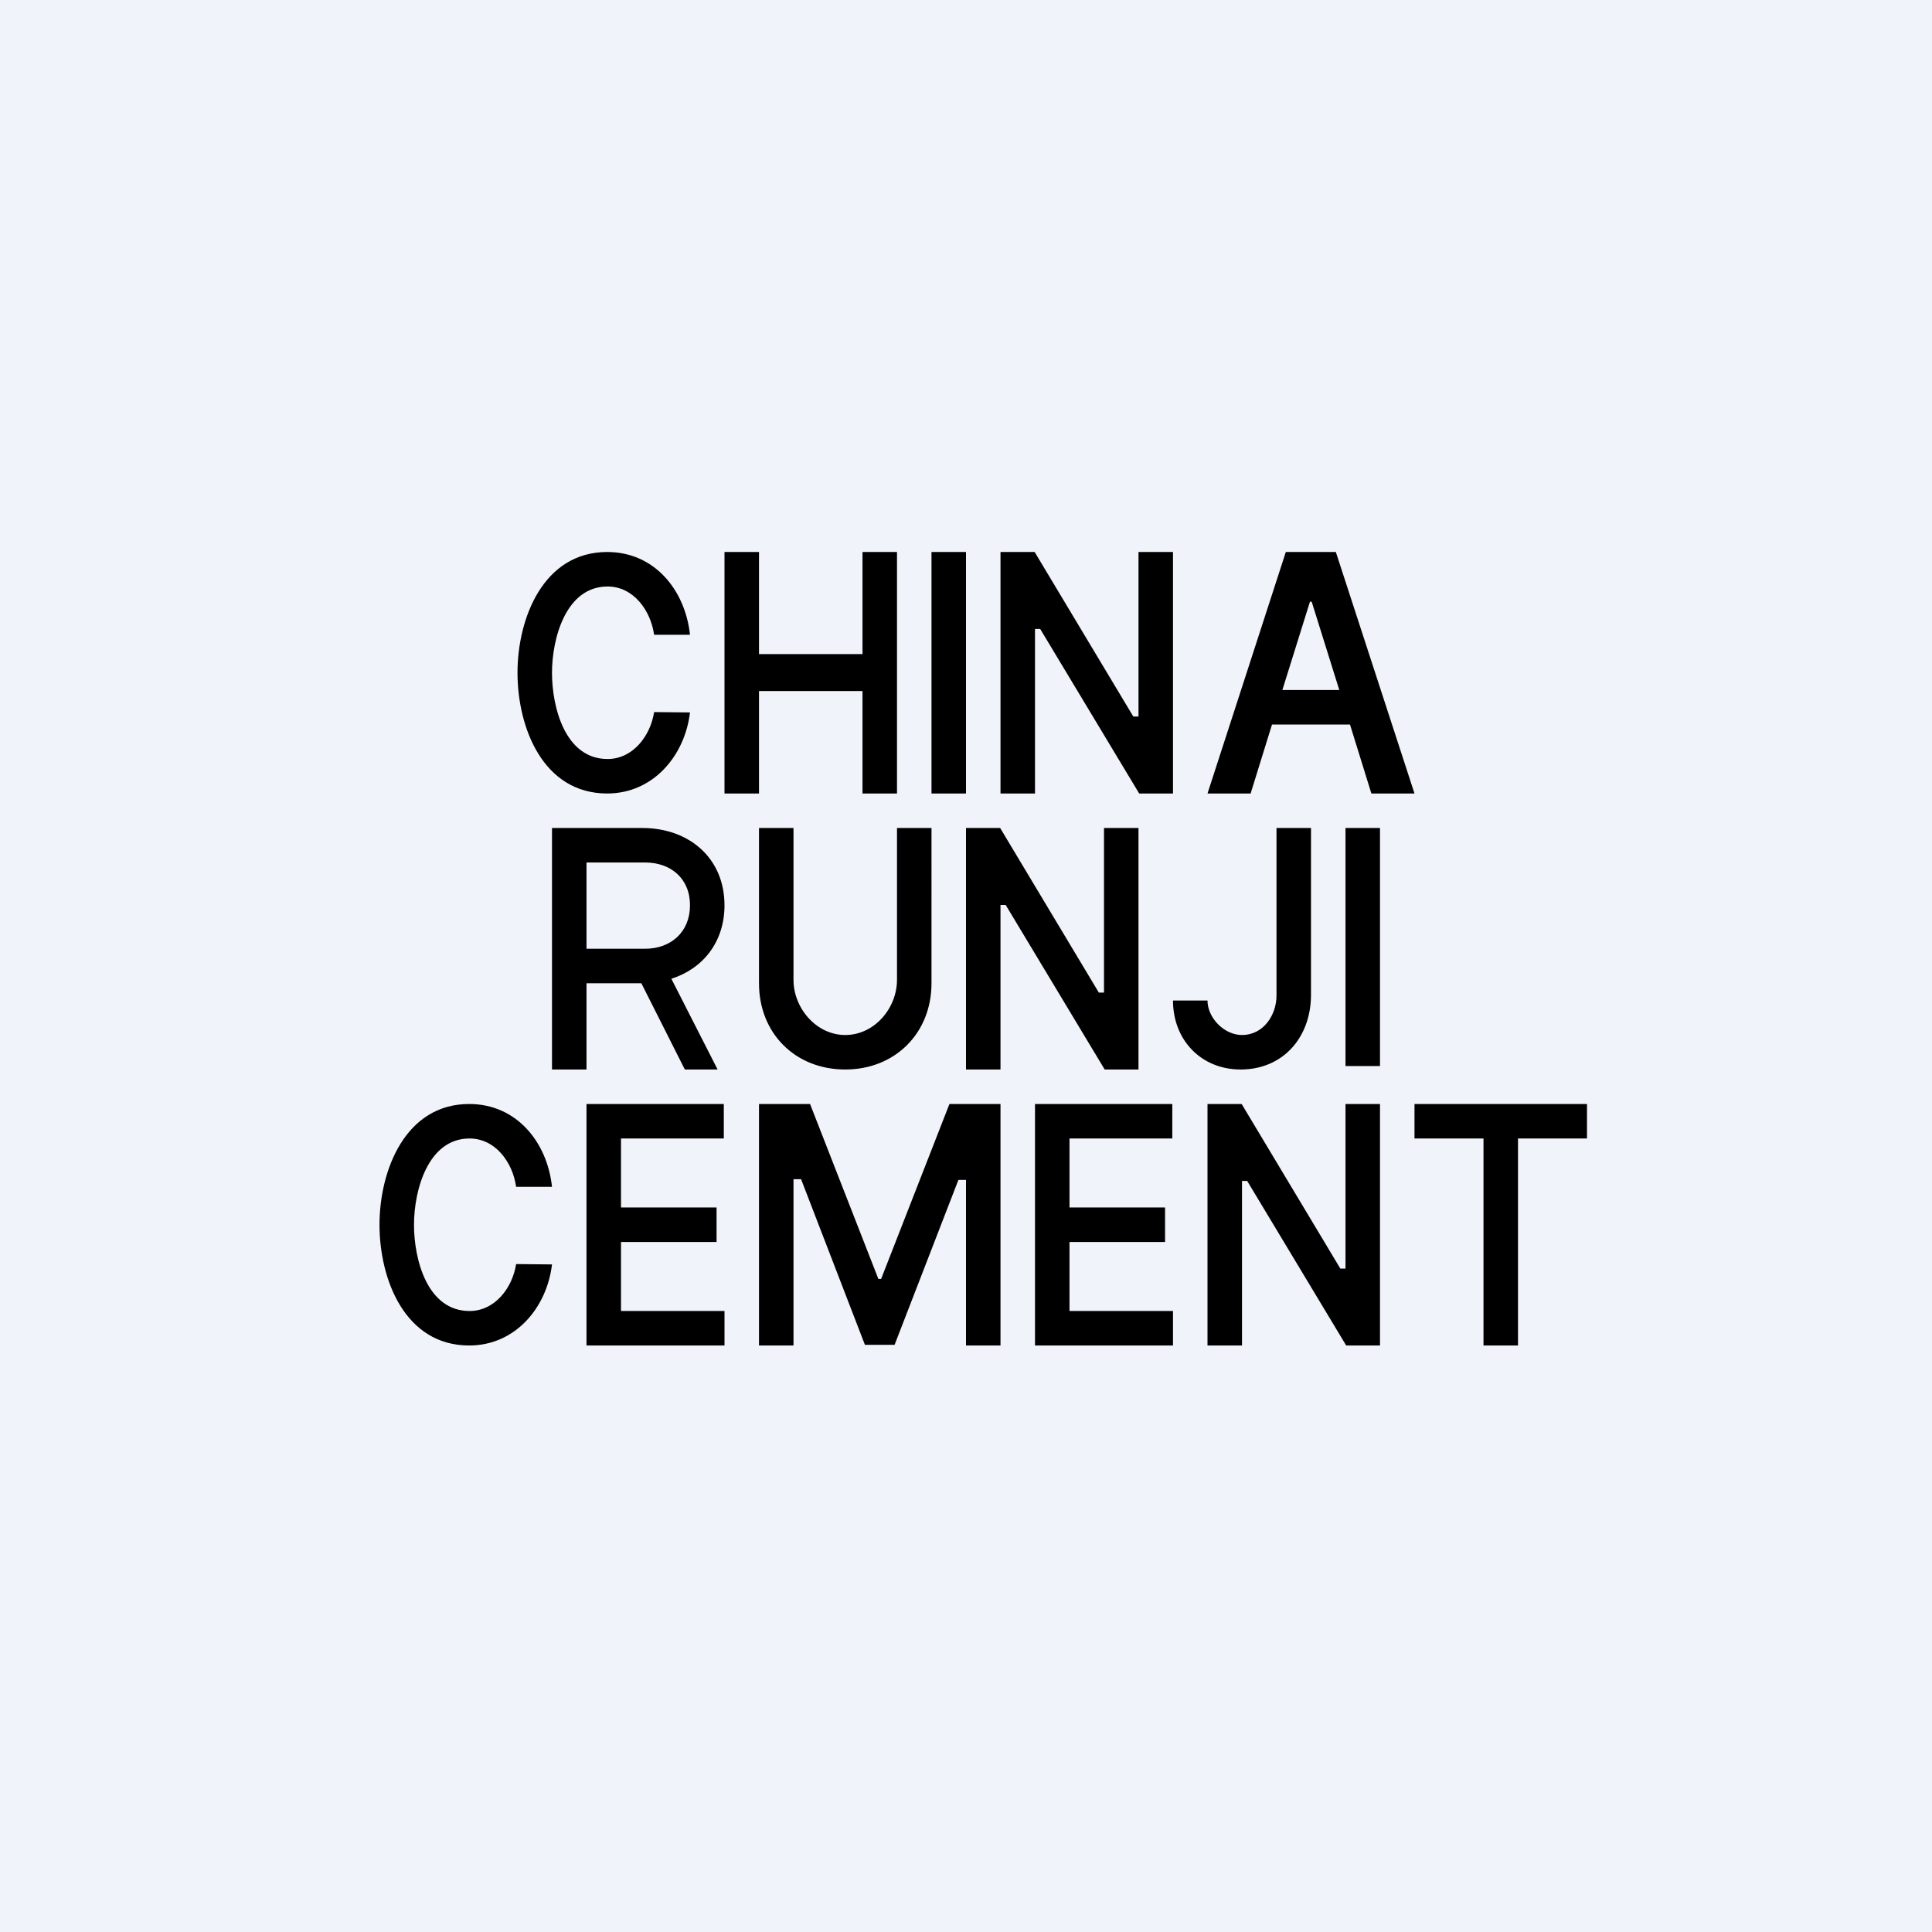<?xml version='1.0' encoding='utf-8'?>
<!-- by TradeStack -->
<svg width="56" height="56" viewBox="0 0 56 56" xmlns="http://www.w3.org/2000/svg"><path fill="#F0F3FA" d="M0 0h56v56H0z" /><path fill-rule="evenodd" d="M34 16h-1v4.77h-.15L29.99 16H29v7h1v-4.77h.15L33.02 23H34v-7Zm6 14.9V24h-1v6.9h1ZM17 39h4v-1h-3v-2h2.77v-1H18v-2h2.98v-1H17v7Zm-1-4.6h-1.04c-.1-.71-.6-1.4-1.35-1.4C12.4 33 12 34.51 12 35.5c0 1 .38 2.5 1.61 2.5.73 0 1.24-.66 1.35-1.36l1.04.01c-.15 1.26-1.07 2.35-2.4 2.35-1.86 0-2.6-1.91-2.6-3.5 0-1.58.75-3.5 2.6-3.5 1.37 0 2.26 1.1 2.4 2.4ZM41 32v1h2v6h1v-6h2v-1h-5Zm-1 0v7h-.98l-2.87-4.77H36V39h-1v-7h.99l2.86 4.77H39V32h1Zm-10 0v7h4v-1h-3v-2h2.77v-1H31v-2h2.98v-1H30Zm-8 0h1.48l1.98 5.07h.08L27.52 32H29v7h-1v-4.8h-.22l-1.85 4.78h-.86l-1.85-4.8H23V39h-1v-7Zm16-8h-1v4.86c0 .55-.37 1.14-1 1.14-.52 0-1-.5-1-1h-1c0 1.15.82 2 1.96 2 1.24 0 2.03-.94 2.04-2.14V24Zm-5 0v7h-.98l-2.87-4.77H29V31h-1v-7h.99l2.86 4.77H32V24h1Zm-6 0h-1v4.4c0 .82-.65 1.6-1.5 1.6-.84 0-1.5-.78-1.5-1.6V24h-1v4.5c0 1.45 1.05 2.5 2.5 2.5 1.44 0 2.5-1.05 2.5-2.5V24Zm-11 7v-7h2.62c1.35 0 2.38.87 2.38 2.24 0 1.07-.63 1.84-1.54 2.13L20.8 31h-.95l-1.26-2.5H17V31h-1Zm1-6v2.5h1.7c.74 0 1.3-.48 1.3-1.26S19.44 25 18.7 25H17Zm11-9v7h-1v-7h1Zm-7 0v7h1v-2.97h3V23h1v-7h-1v2.96h-3V16h-1Zm-1 2.4h-1.04c-.1-.71-.6-1.4-1.35-1.4C16.4 17 16 18.51 16 19.5c0 1 .38 2.5 1.61 2.5.73 0 1.24-.66 1.35-1.36l1.04.01c-.15 1.26-1.07 2.35-2.4 2.35-1.86 0-2.6-1.91-2.6-3.5 0-1.58.75-3.5 2.6-3.5 1.37 0 2.26 1.1 2.4 2.4ZM35 23h1.25l.62-2h2.26l.62 2H41l-2.28-7h-1.45L35 23Zm3.82-3-.8-2.56h-.05l-.8 2.56h1.65Z" /></svg>